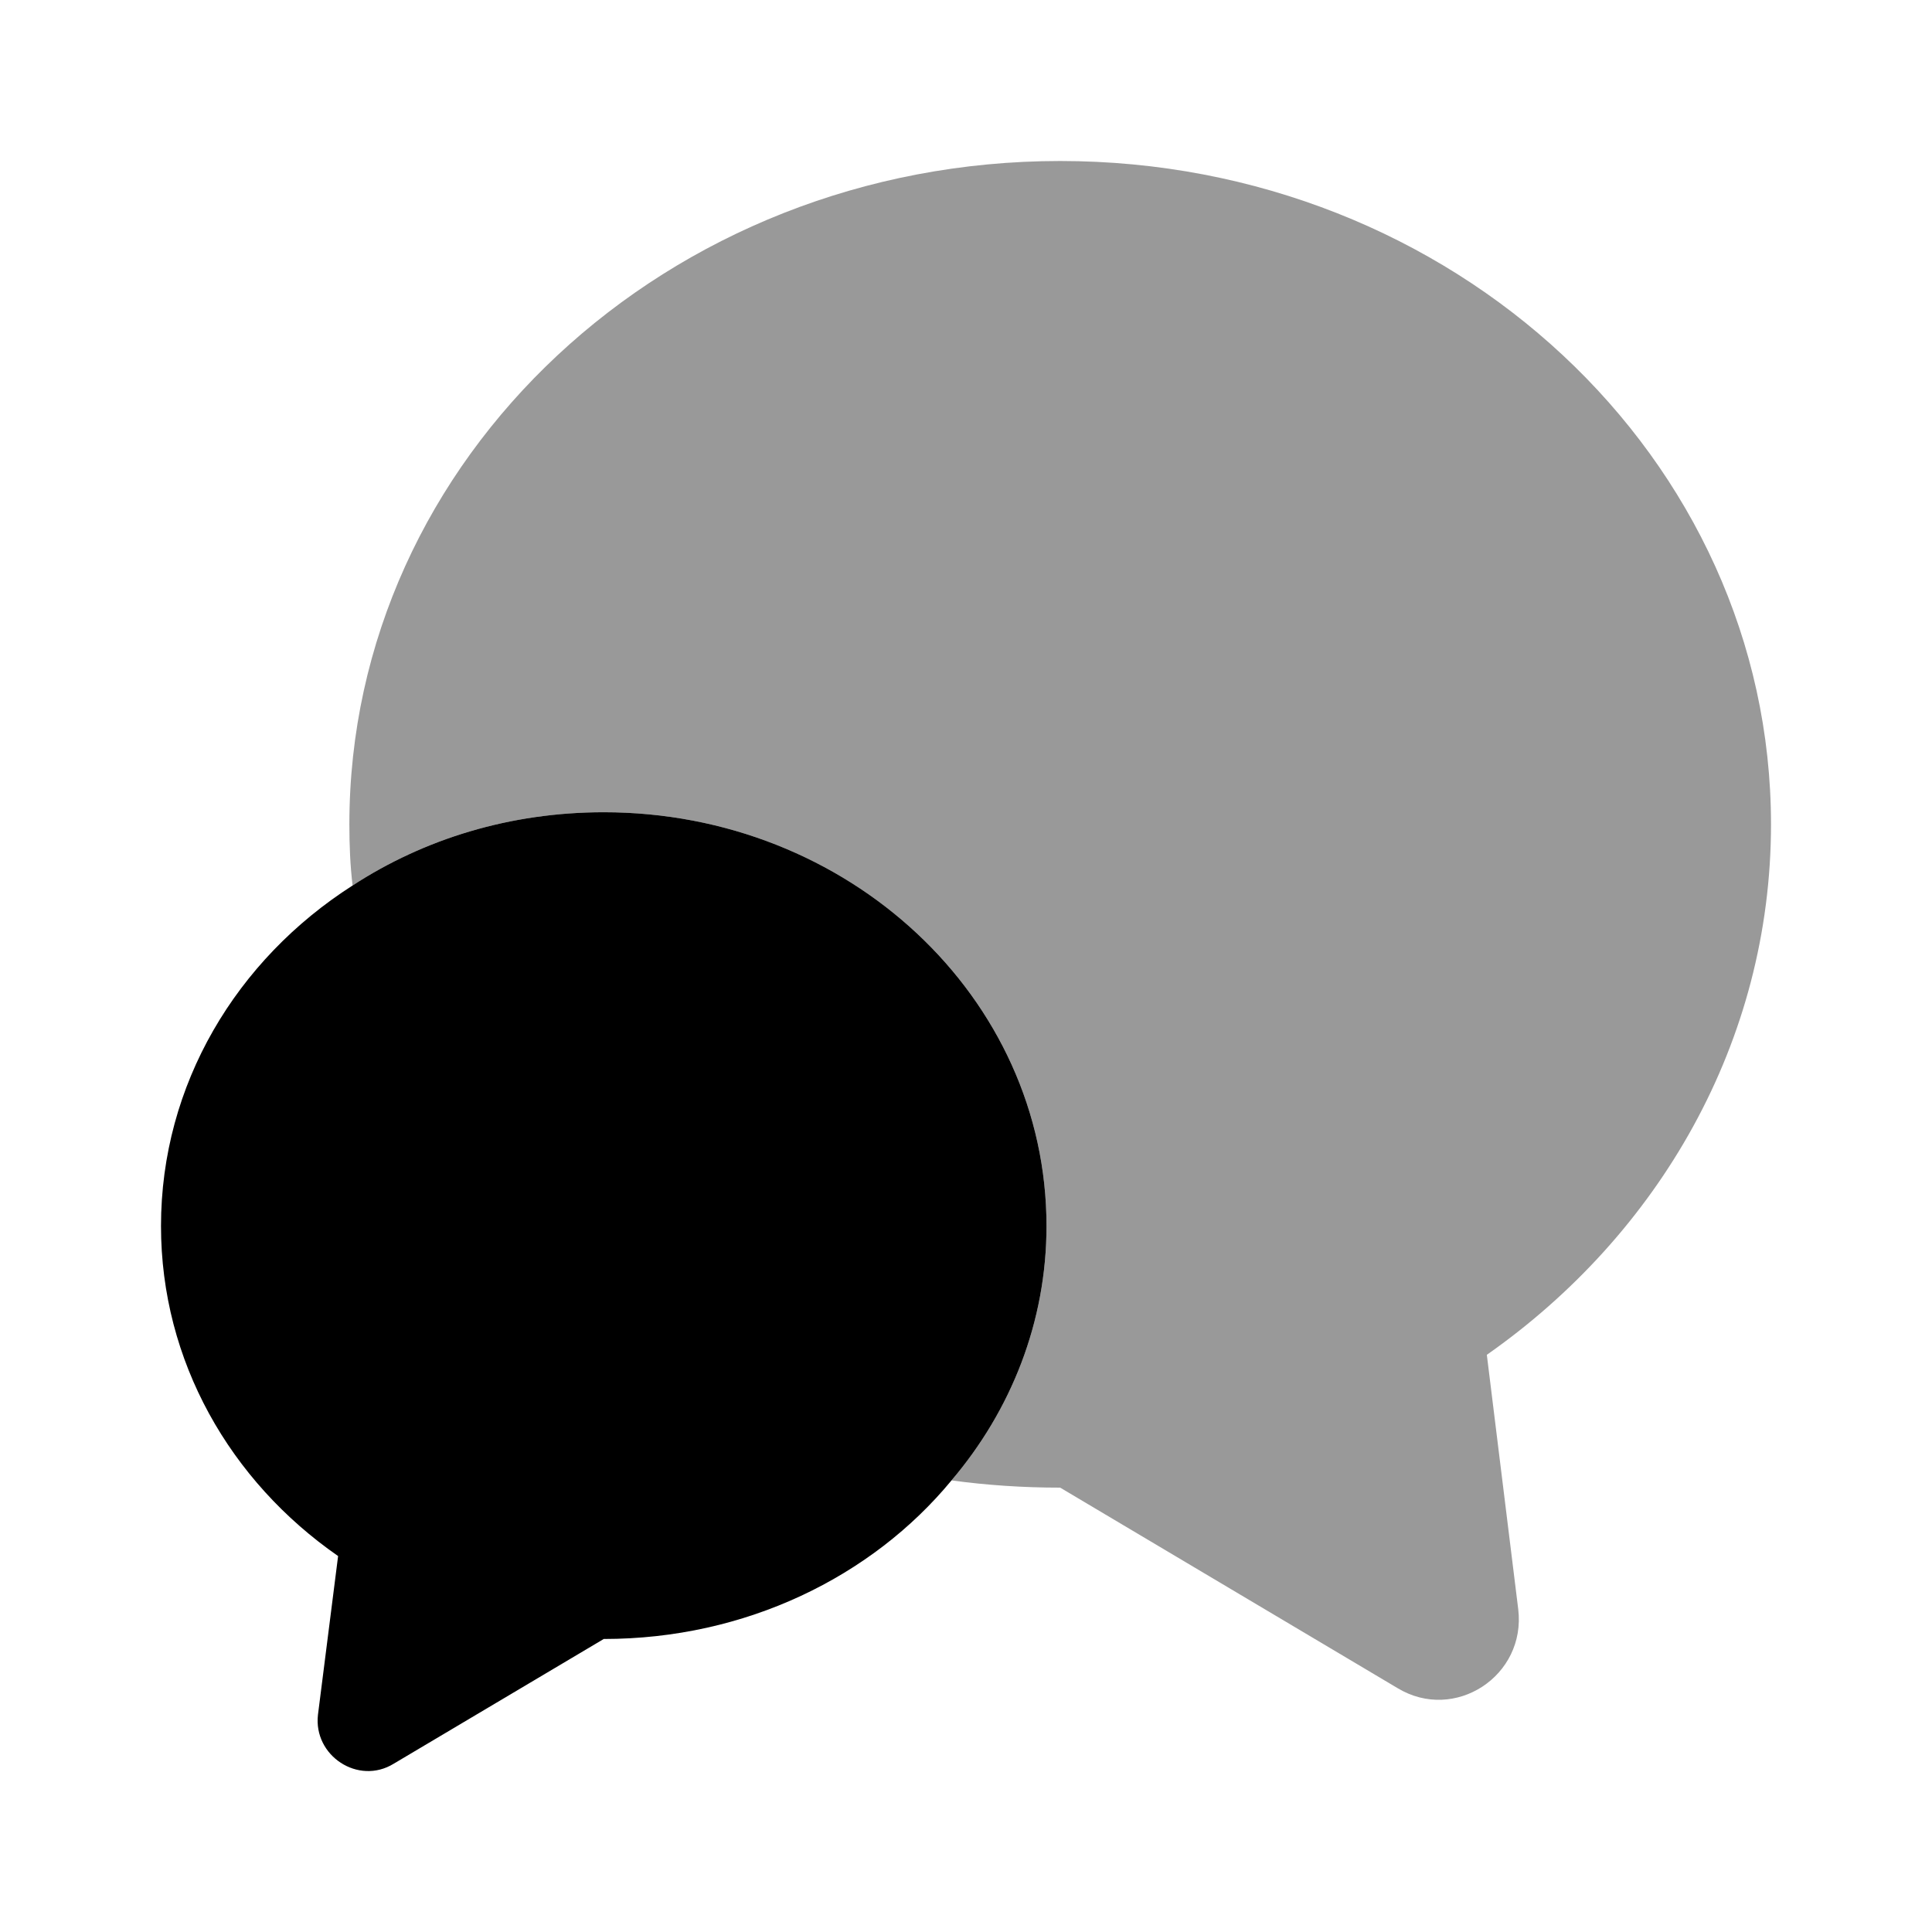<?xml version="1.0" encoding="UTF-8"?>
<svg width="24" height="24" viewBox="0 0 24 24" xmlns="http://www.w3.org/2000/svg">
 <path d="m18.47 16.83 0.39 3.16c0.1 0.83-0.79 1.41-1.5 0.98l-4.19-2.49c-0.46 0-0.91-0.03-1.35-0.09 0.74-0.87 1.18-1.97 1.18-3.16 0-2.84-2.46-5.14-5.5-5.14-1.16 0-2.23 0.33-3.12 0.91-0.03-0.25-0.04-0.5-0.04-0.76 0-4.55 3.95-8.24 8.83-8.24 4.88 0 8.83 3.69 8.83 8.24 0 2.7-1.39 5.09-3.53 6.59z" opacity=".4"/>
 <path d="m13 15.23c0 1.19-0.44 2.29-1.18 3.16-0.99 1.2-2.56 1.97-4.32 1.97l-2.61 1.55c-0.44 0.27-1-0.1-0.94-0.61l0.25-1.97c-1.34-0.93-2.2-2.42-2.2-4.1 0-1.76 0.94-3.31 2.38-4.23 0.89-0.58 1.96-0.91 3.12-0.91 3.04 0 5.5 2.3 5.5 5.14z"/>
</svg>
